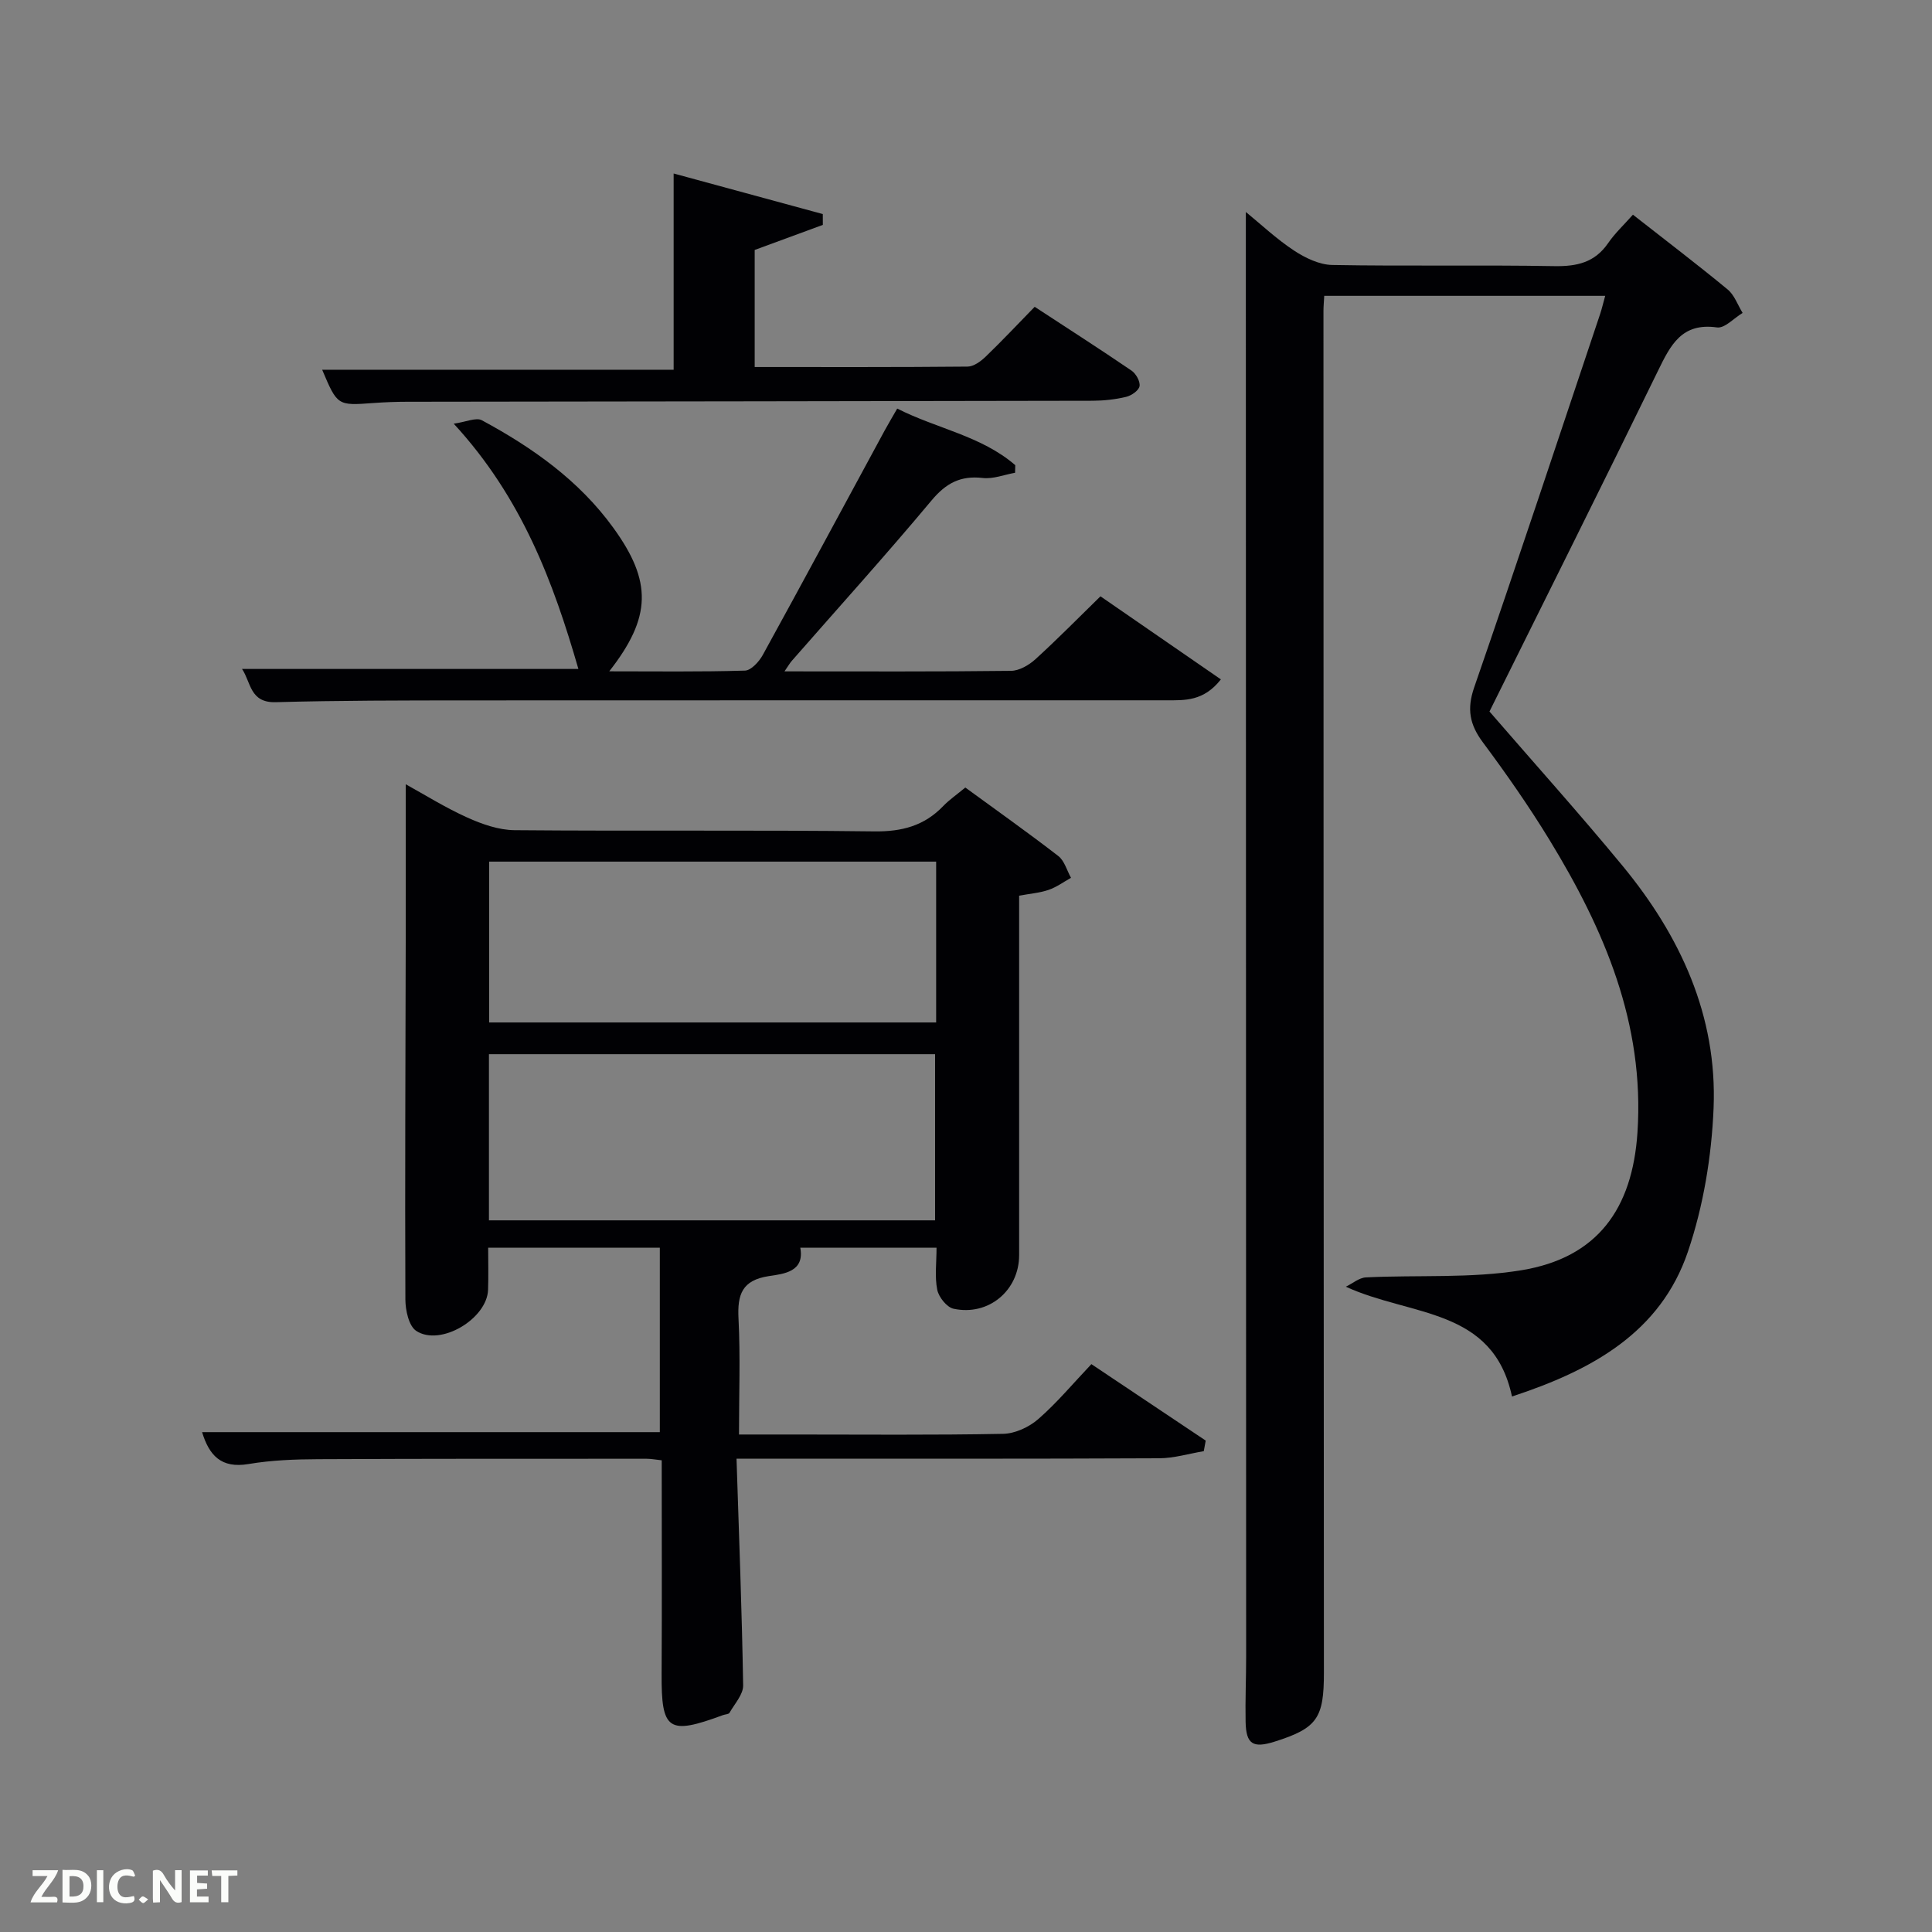 <svg enable-background="new 0 0 400 400" viewBox="0 0 400 400" xmlns="http://www.w3.org/2000/svg"><rect x="0" y="0" width="400" height="400" fill="#808080" stroke="none"/><path d="m332.34 61.25c-19.67 0-38.77 0-58.17 0-.06 1.19-.16 2.15-.16 3.11.02 93.98.02 187.95.09 281.93.01 9.4-1.35 11.51-10.21 14.3-4.48 1.41-5.9.52-6-4.07-.09-4.49.11-8.99.11-13.49-.01-93.14-.04-186.28-.06-279.43 0-6.45 0-12.9 0-19.71 3.12 2.55 6.33 5.58 9.95 7.97 2.32 1.53 5.25 2.95 7.93 3 15.32.28 30.66-.03 45.98.24 4.68.08 8.38-.74 11.15-4.77 1.4-2.04 3.26-3.77 5.13-5.88 6.9 5.41 13.36 10.32 19.62 15.49 1.4 1.16 2.08 3.21 3.09 4.85-1.78 1.06-3.71 3.23-5.31 3-7.3-1.03-9.61 3.65-12.21 8.98-11.52 23.63-23.29 47.14-34.89 70.54 9.3 10.75 18.64 21.14 27.52 31.91 11.98 14.52 19.66 31.09 18.88 50.2-.41 9.99-2.11 20.27-5.31 29.71-5.69 16.79-19.92 24.58-36.43 30-3.94-18.46-20.91-16.53-34.4-22.73 1.39-.67 2.75-1.86 4.16-1.93 10.76-.53 21.71.25 32.25-1.49 15.66-2.59 22.92-12.67 23.97-28.52 1.49-22.57-6.89-42.02-18.23-60.59-4.24-6.94-8.92-13.65-13.78-20.18-2.73-3.67-3.35-6.87-1.8-11.36 8.9-25.73 17.45-51.57 26.1-77.38.36-1.11.62-2.23 1.03-3.7z" fill="#010104"/><path d="m152.49 302c.52 16.14 1.12 31.54 1.37 46.94.03 1.88-1.77 3.82-2.82 5.67-.18.32-.91.32-1.37.49-11.32 4.19-12.76 3.17-12.69-8.56.08-14.64.02-29.27.02-44.2-1.24-.13-2.19-.32-3.13-.32-22.66 0-45.33-.02-67.99.09-4.81.02-9.68.2-14.41 1-5.7.97-8.17-1.81-9.63-6.6h94.77c0-12.4 0-25.12 0-38.18-11.49 0-23.07 0-35.54 0 0 2.84.08 5.77-.02 8.69-.19 6.02-9.86 11.81-14.87 8.53-1.54-1.01-2.24-4.27-2.25-6.5-.1-24.66.02-49.33.07-73.99.02-10.8 0-21.6 0-32.69 3.88 2.14 8.16 4.82 12.72 6.88 3.06 1.38 6.52 2.6 9.81 2.63 24.83.22 49.66-.06 74.49.25 5.73.07 10.34-1.16 14.27-5.25 1.26-1.31 2.79-2.35 4.57-3.83 6.43 4.7 12.94 9.3 19.25 14.18 1.28.99 1.77 2.98 2.63 4.51-1.54.86-3 1.94-4.64 2.5-1.83.63-3.82.78-6.1 1.2v30.95c0 14.5.01 29 0 43.5-.01 7.29-6.33 12.63-13.58 11.07-1.39-.3-3.06-2.4-3.37-3.91-.55-2.7-.15-5.59-.15-8.73-9.44 0-18.7 0-28.21 0 .94 4.99-3.4 5.42-6.49 5.88-5.58.85-6.56 3.81-6.3 8.81.4 7.79.1 15.61.1 23.99h11.2c14.5 0 29 .14 43.49-.14 2.47-.05 5.37-1.39 7.27-3.05 3.87-3.37 7.19-7.37 11-11.38 8.22 5.5 15.95 10.67 23.67 15.83-.13.73-.27 1.46-.4 2.19-3.08.51-6.15 1.46-9.23 1.47-27 .13-54 .08-80.99.08-1.81 0-3.61 0-6.52 0zm-51.26-49.34h92.37c0-11.73 0-23.11 0-34.4-30.98 0-61.56 0-92.37 0zm92.59-74.27c-31.24 0-61.93 0-92.55 0v33.3h92.55c0-11.23 0-22.15 0-33.3z" fill="#010104"/><path d="m162.42 139c16.26 0 31.58.08 46.9-.11 1.72-.02 3.72-1.19 5.06-2.41 4.53-4.12 8.83-8.5 13.46-13.02 8.24 5.69 16.49 11.38 24.93 17.2-3.57 4.55-7.46 4.33-11.25 4.33-48.32.01-96.65-.01-144.97.02-13.16.01-26.33.01-39.48.37-5.36.15-5.1-4.14-6.96-6.88h69.64c-5.17-17.89-11.66-35.41-25.81-50.78 2.57-.36 4.63-1.35 5.82-.71 10.48 5.65 20.1 12.44 27.21 22.25 8.07 11.13 7.95 18.51-.83 29.73 9.62 0 18.87.13 28.1-.15 1.27-.04 2.91-1.84 3.67-3.21 8.49-15.44 16.83-30.97 25.23-46.46.78-1.43 1.62-2.83 2.62-4.58 8.18 4.16 17.43 5.65 24.44 11.72-.01.52-.03 1.04-.04 1.57-2.24.4-4.54 1.33-6.7 1.08-4.61-.53-7.61 1.08-10.6 4.66-9.39 11.24-19.22 22.11-28.87 33.14-.41.45-.72 1-1.57 2.24z" fill="#010104"/><path d="m170.36 46.56c-4.68 1.72-9.36 3.44-14.11 5.19v24.24c14.85 0 29.47.05 44.08-.09 1.26-.01 2.72-1.08 3.72-2.04 3.36-3.23 6.54-6.62 10.17-10.34 6.84 4.48 13.51 8.75 20.05 13.21.92.63 1.84 2.26 1.66 3.23-.16.9-1.69 1.95-2.79 2.21-2.23.53-4.59.79-6.89.8-47.31.1-94.63.14-141.94.21-2.33 0-4.66.09-6.99.26-7.46.55-7.46.57-10.62-6.89 24.21.01 48.42.01 72.77.01 0-13.24 0-26.62 0-40.64 10.26 2.79 20.57 5.59 30.88 8.4 0 .75 0 1.5.01 2.24z" fill="#010104"/><g fill="#fbfcfa"><path d="m37.59 393.81c-.92.31-1.52.05-2-.78-.7-1.2-1.52-2.34-2.47-3.78v4.59c-.55.03-.95.05-1.41.07-.03-.37-.06-.64-.06-.91 0-1.91 0-3.81 0-5.7 1.13-.41 1.77-.03 2.29.91.62 1.11 1.38 2.14 2.31 3.19v-4.2h1.35v6.61z"/><path d="m12.94 393.88v-6.75c1.9.19 3.93-.54 5.37 1.29.8 1.01.78 2.88.03 3.97-1.37 1.97-3.4 1.51-5.4 1.49m1.45-1.22c2.04.12 2.92-.58 2.89-2.21-.03-1.51-.98-2.19-2.89-2z"/><path d="m11.81 393.87h-5.49c.68-2.18 2.47-3.48 3.51-5.45h-3.08v-1.21h5.29c-.71 2.13-2.44 3.48-3.47 5.51.86 0 1.63.04 2.39-.01.79-.05 1.14.21.85 1.16"/><path d="m39.33 393.86v-6.61h3.7v1.07h-2.22v1.52c.68.04 1.34.09 2.07.13v1.07c-.72.05-1.38.09-2.1.14v1.48h2.4v1.19h-3.85z"/><path d="m27.71 388.56c-1.15-.3-2.46-.61-3.1.64-.37.73-.41 1.93-.06 2.67.63 1.35 1.99.93 3.17.68.35.94-.01 1.32-.93 1.46-1.62.25-3.05-.27-3.76-1.48-.72-1.24-.6-3.03.31-4.17.88-1.11 2.71-1.7 4-1.16.32.13.44.74.65 1.12-.1.08-.19.16-.28.24"/><path d="m49.15 387.24v1.07c-.59.02-1.17.05-1.87.08v5.44h-1.48v-5.44h-1.85c-.05-.4-.08-.73-.13-1.15z"/><path d="m20.06 387.21h1.33v6.62h-1.33z"/><path d="m30.68 393.25c-.49.38-.8.79-1.05.76-.32-.05-.6-.45-.9-.7.26-.24.51-.64.8-.67.29-.04.62.3 1.15.61"/></g></svg>
